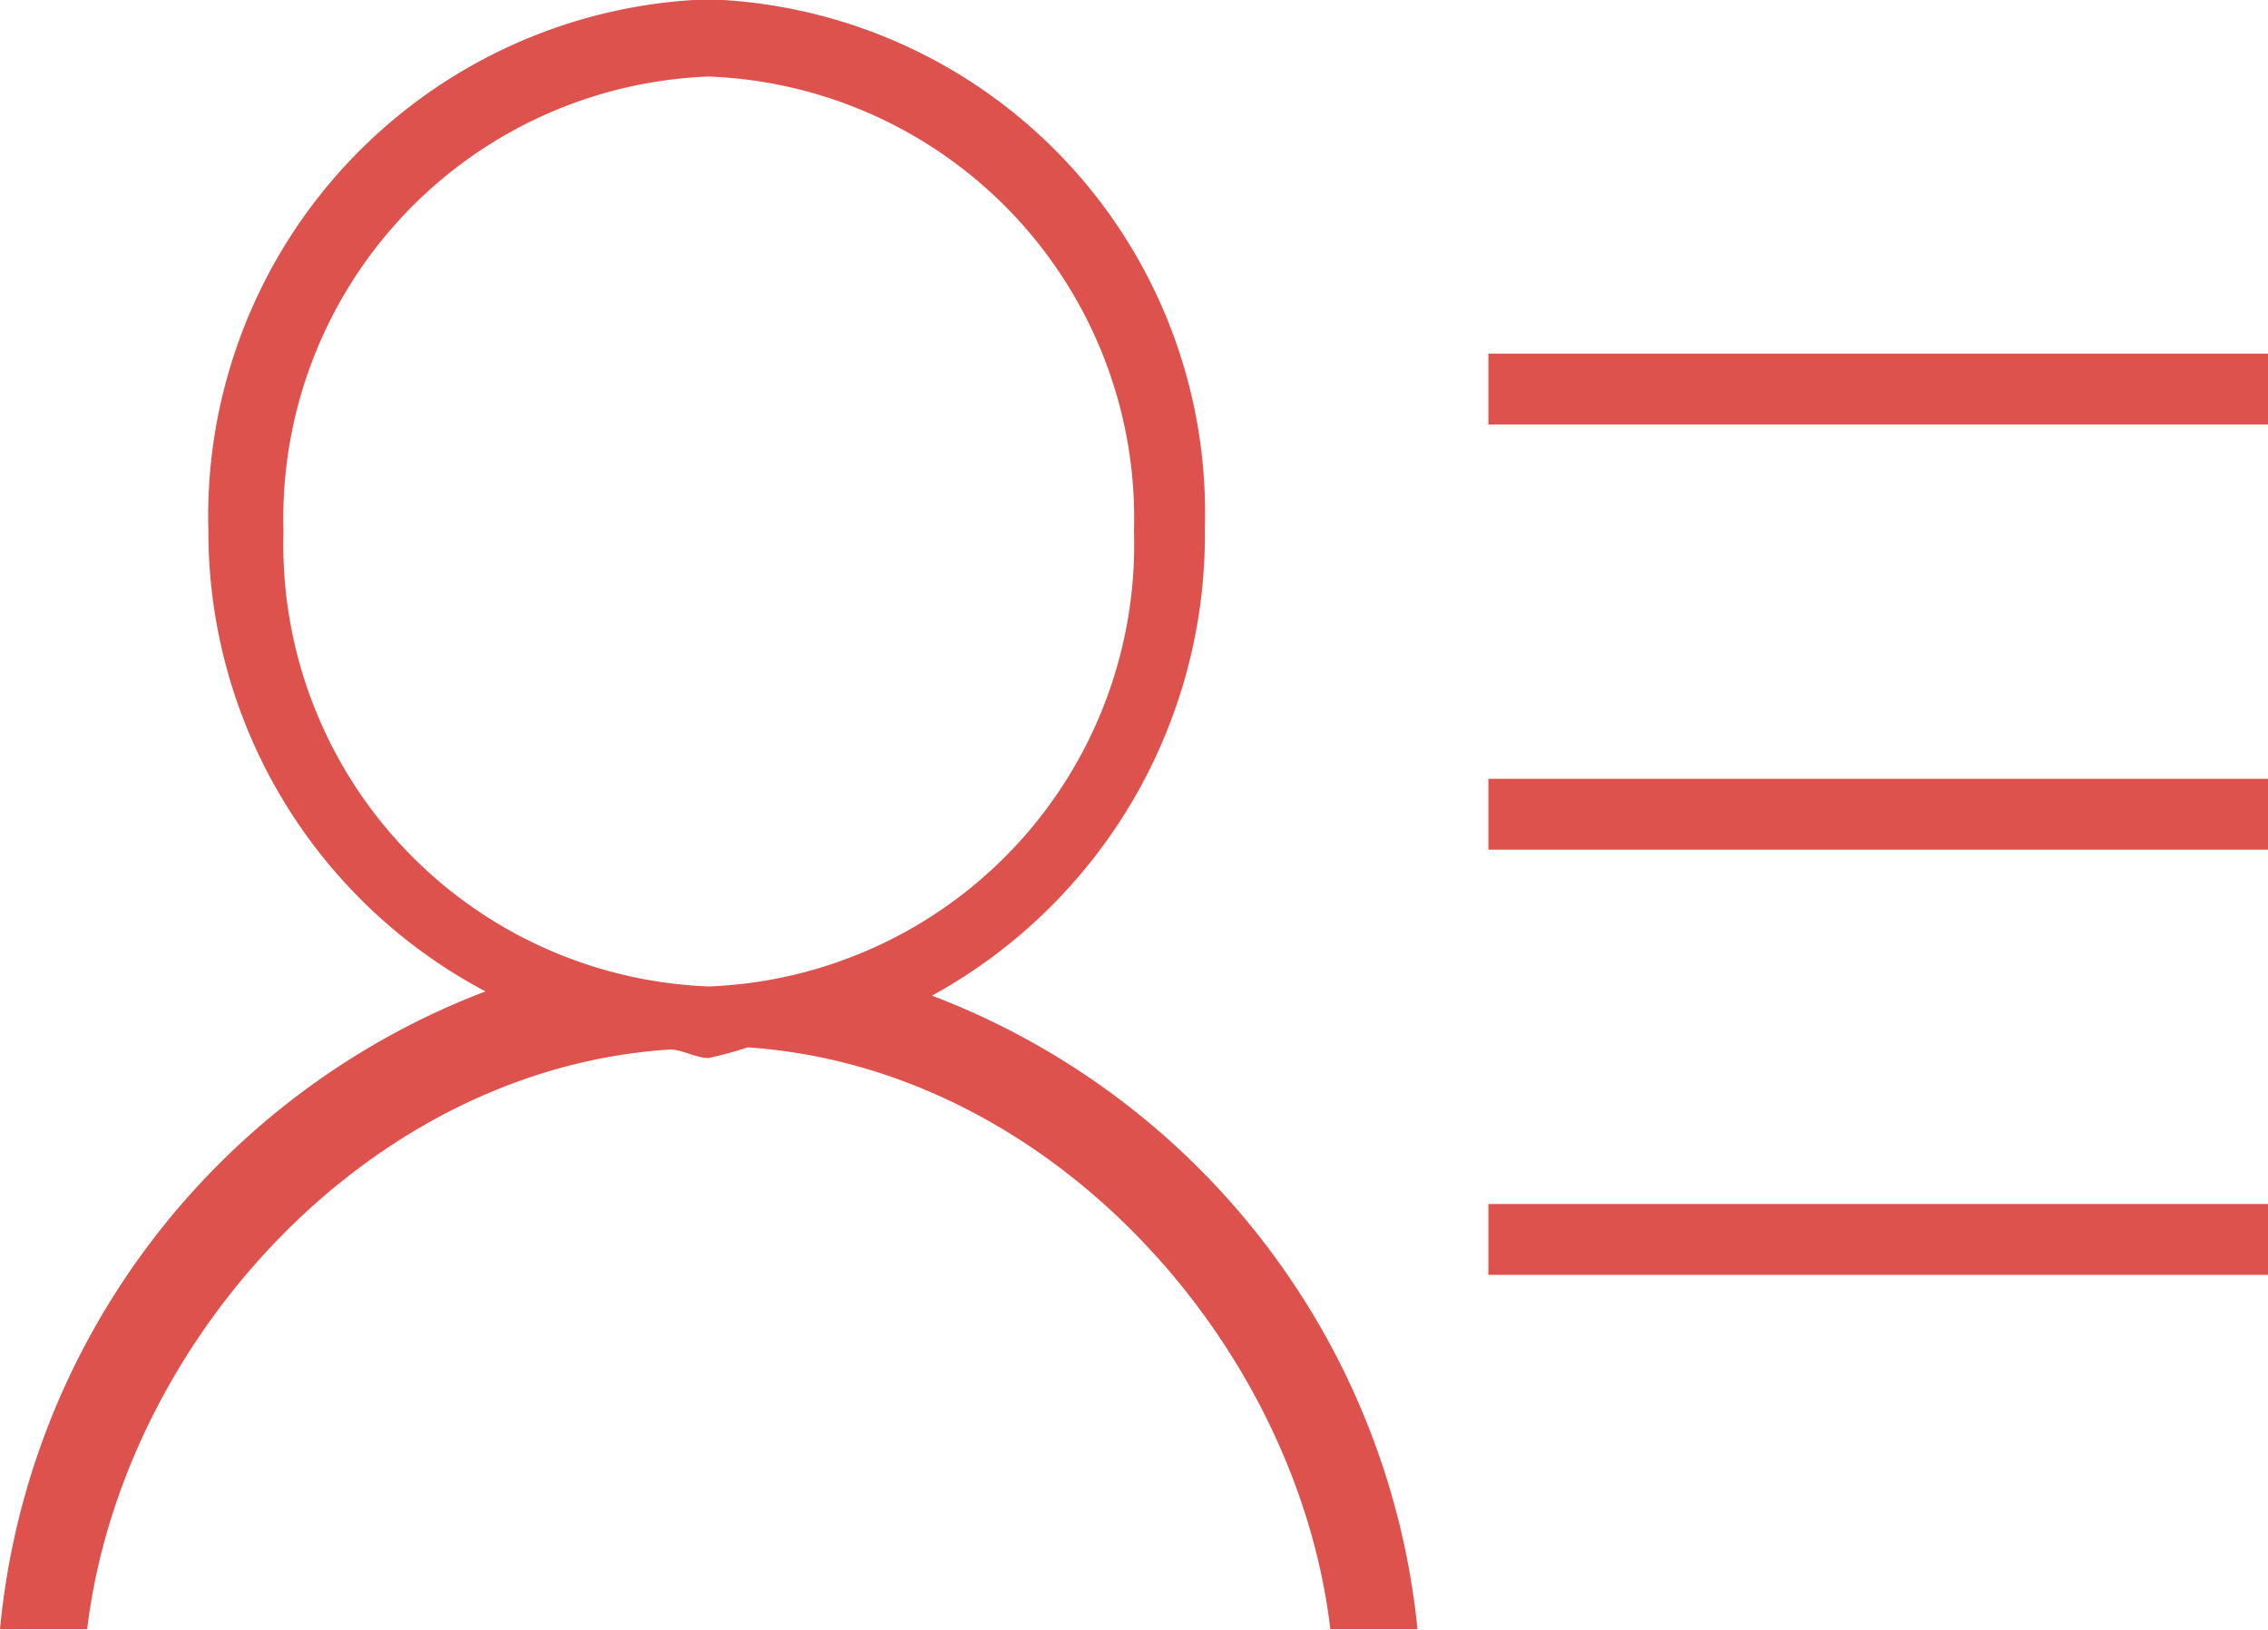 <svg id="图形" xmlns="http://www.w3.org/2000/svg" viewBox="0 0 32 23"><defs><style>.cls-1{fill:#dd524d;}</style></defs><title>iconfont-gerenxinxi</title><path class="cls-1" d="M21,17H32v1H21V17Z" transform="translate(0 -0.01)"/><path class="cls-1" d="M13.15,14.06A7.42,7.42,0,0,0,17,7.45,7.25,7.25,0,0,0,10,0a7.3,7.3,0,0,0-7.06,7.5A7.34,7.34,0,0,0,6.85,14,10.71,10.71,0,0,0,0,23H1.23c0.48-4,3.92-7.9,8.22-8.18,0.18,0,.36.12,0.55,0.12a5.62,5.62,0,0,0,.55-0.15C14.85,15.08,18.3,19,18.77,23H20A10.71,10.71,0,0,0,13.15,14.06ZM10,13.93A6.24,6.24,0,0,1,4,7.51a6.24,6.24,0,0,1,6-6.42,6.24,6.24,0,0,1,6,6.42A6.24,6.24,0,0,1,10,13.93Z" transform="translate(0 -0.01)"/><path class="cls-1" d="M21,5H32V6H21V5Z" transform="translate(0 -0.01)"/><path class="cls-1" d="M21,11H32v1H21V11Z" transform="translate(0 -0.01)"/></svg>